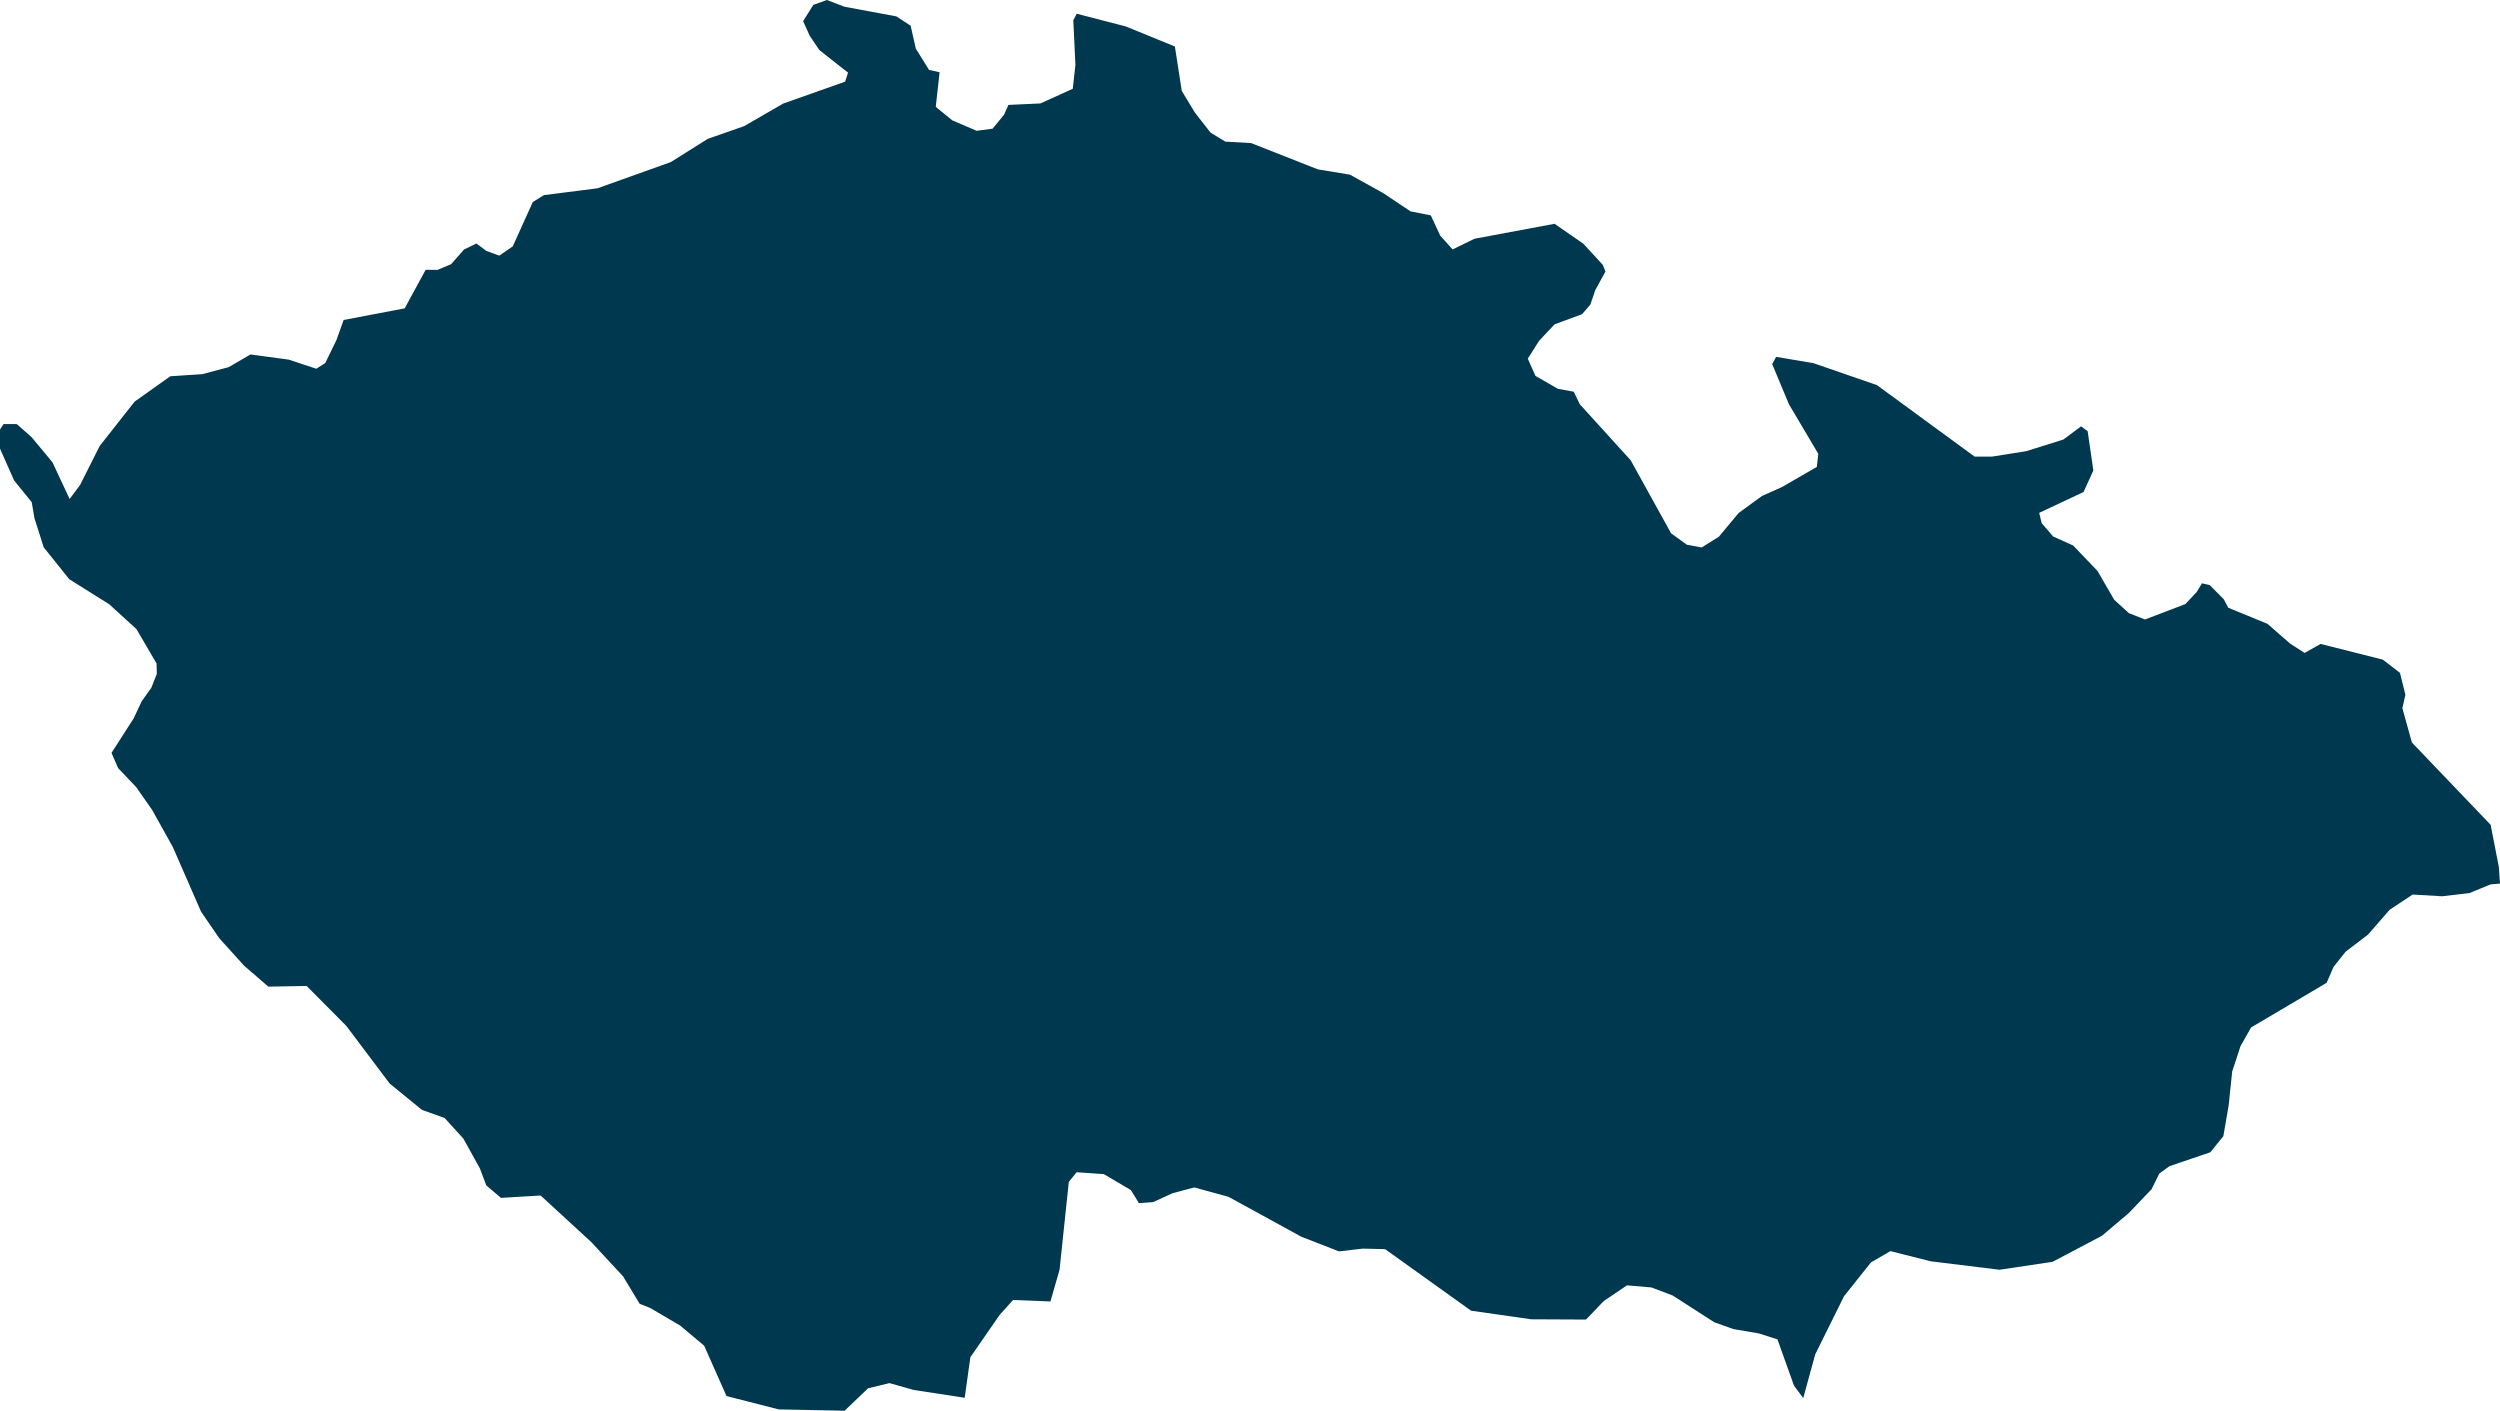 <svg xmlns="http://www.w3.org/2000/svg" xmlns:ev="http://www.w3.org/2001/xml-events" xmlns:xlink="http://www.w3.org/1999/xlink" baseProfile="full" height="10.678" version="1.1" viewBox="509.629 296.41 18.923 10.678" width="18.923" fill="#00394f">
	<defs/>
	<path class="land" d="M 517.262,297.204 L 517.504,297.193 L 517.749,297.082 L 517.769,296.901 L 517.753,296.563 L 517.779,296.514 L 518.15,296.61 L 518.522,296.762 L 518.574,297.098 L 518.674,297.263 L 518.792,297.414 L 518.904,297.482 L 519.099,297.493 L 519.604,297.692 L 519.847,297.732 L 520.096,297.87 L 520.306,298.01 L 520.459,298.04 L 520.53,298.193 L 520.624,298.298 L 520.79,298.217 L 521.396,298.104 L 521.614,298.255 L 521.761,298.415 L 521.781,298.465 L 521.704,298.606 L 521.667,298.715 L 521.604,298.788 L 521.396,298.865 L 521.279,298.989 L 521.193,299.125 L 521.251,299.255 L 521.421,299.353 L 521.541,299.375 L 521.587,299.47 L 521.972,299.894 L 522.278,300.447 L 522.397,300.533 L 522.509,300.554 L 522.639,300.473 L 522.789,300.293 L 522.966,300.164 L 523.116,300.097 L 523.381,299.944 L 523.392,299.845 L 523.17,299.47 L 523.043,299.166 L 523.073,299.111 L 523.356,299.159 L 523.836,299.325 L 524.575,299.866 L 524.708,299.866 L 524.966,299.825 L 525.247,299.737 L 525.381,299.637 L 525.431,299.674 L 525.474,299.971 L 525.4,300.134 L 525.064,300.292 L 525.083,300.37 L 525.17,300.471 L 525.321,300.539 L 525.505,300.731 L 525.632,300.95 L 525.743,301.051 L 525.865,301.099 L 526.171,300.982 L 526.257,300.89 L 526.296,300.825 L 526.355,300.839 L 526.462,300.947 L 526.495,301.01 L 526.792,301.132 L 526.964,301.282 L 527.073,301.352 L 527.194,301.284 L 527.665,301.403 L 527.795,301.503 L 527.836,301.669 L 527.813,301.77 L 527.885,302.03 L 528.481,302.653 L 528.543,302.971 L 528.552,303.098 L 528.481,303.104 L 528.32,303.17 L 528.114,303.194 L 527.891,303.181 L 527.717,303.296 L 527.553,303.484 L 527.383,303.614 L 527.292,303.729 L 527.24,303.849 L 526.668,304.187 L 526.588,304.328 L 526.525,304.52 L 526.498,304.778 L 526.458,305.01 L 526.359,305.132 L 526.05,305.237 L 525.973,305.293 L 525.915,305.411 L 525.742,305.592 L 525.539,305.764 L 525.165,305.961 L 524.764,306.021 L 524.243,305.957 L 523.938,305.88 L 523.791,305.965 L 523.587,306.221 L 523.369,306.661 L 523.278,306.992 L 523.208,306.898 L 523.083,306.548 L 522.942,306.503 L 522.749,306.47 L 522.604,306.418 L 522.29,306.216 L 522.129,306.155 L 521.944,306.139 L 521.768,306.258 L 521.634,306.398 L 521.219,306.396 L 520.764,306.331 L 520.113,305.865 L 519.944,305.861 L 519.764,305.882 L 519.479,305.771 L 518.928,305.469 L 518.669,305.398 L 518.506,305.441 L 518.357,305.509 L 518.25,305.517 L 518.189,305.418 L 517.984,305.297 L 517.778,305.283 L 517.719,305.356 L 517.649,306.021 L 517.58,306.261 L 517.297,306.25 L 517.196,306.362 L 516.974,306.683 L 516.931,306.99 L 516.545,306.931 L 516.362,306.879 L 516.2,306.918 L 516.022,307.088 L 515.523,307.078 L 515.128,306.977 L 514.959,306.596 L 514.778,306.444 L 514.55,306.31 L 514.471,306.279 L 514.345,306.071 L 514.106,305.813 L 513.721,305.459 L 513.421,305.477 L 513.31,305.383 L 513.261,305.253 L 513.136,305.028 L 512.994,304.872 L 512.823,304.811 L 512.578,304.611 L 512.25,304.175 L 511.95,303.873 L 511.66,303.878 L 511.477,303.72 L 511.289,303.512 L 511.151,303.311 L 510.937,302.821 L 510.781,302.541 L 510.66,302.368 L 510.523,302.224 L 510.473,302.109 L 510.641,301.847 L 510.702,301.717 L 510.774,301.617 L 510.816,301.511 L 510.814,301.432 L 510.662,301.172 L 510.456,300.984 L 510.153,300.794 L 509.96,300.553 L 509.89,300.333 L 509.869,300.211 L 509.736,300.047 L 509.629,299.806 L 509.629,299.661 L 509.656,299.62 L 509.756,299.62 L 509.868,299.719 L 510.026,299.909 L 510.156,300.187 L 510.235,300.081 L 510.384,299.785 L 510.648,299.45 L 510.918,299.258 L 511.161,299.242 L 511.36,299.189 L 511.525,299.093 L 511.814,299.132 L 512.023,299.201 L 512.091,299.158 L 512.176,298.983 L 512.23,298.832 L 512.692,298.744 L 512.851,298.452 L 512.94,298.453 L 513.043,298.41 L 513.141,298.299 L 513.235,298.253 L 513.31,298.309 L 513.408,298.345 L 513.51,298.275 L 513.662,297.939 L 513.746,297.887 L 514.152,297.835 L 514.706,297.637 L 514.986,297.461 L 515.261,297.365 L 515.557,297.194 L 516.026,297.028 L 516.048,296.96 L 515.831,296.789 L 515.758,296.681 L 515.708,296.57 L 515.785,296.447 L 515.888,296.41 L 516.021,296.461 L 516.414,296.534 L 516.522,296.605 L 516.561,296.778 L 516.661,296.939 L 516.741,296.957 L 516.712,297.219 L 516.837,297.321 L 517.021,297.4 L 517.142,297.384 L 517.229,297.278 L 517.262,297.204" id="CZ" title="Czechia"/>
</svg>
